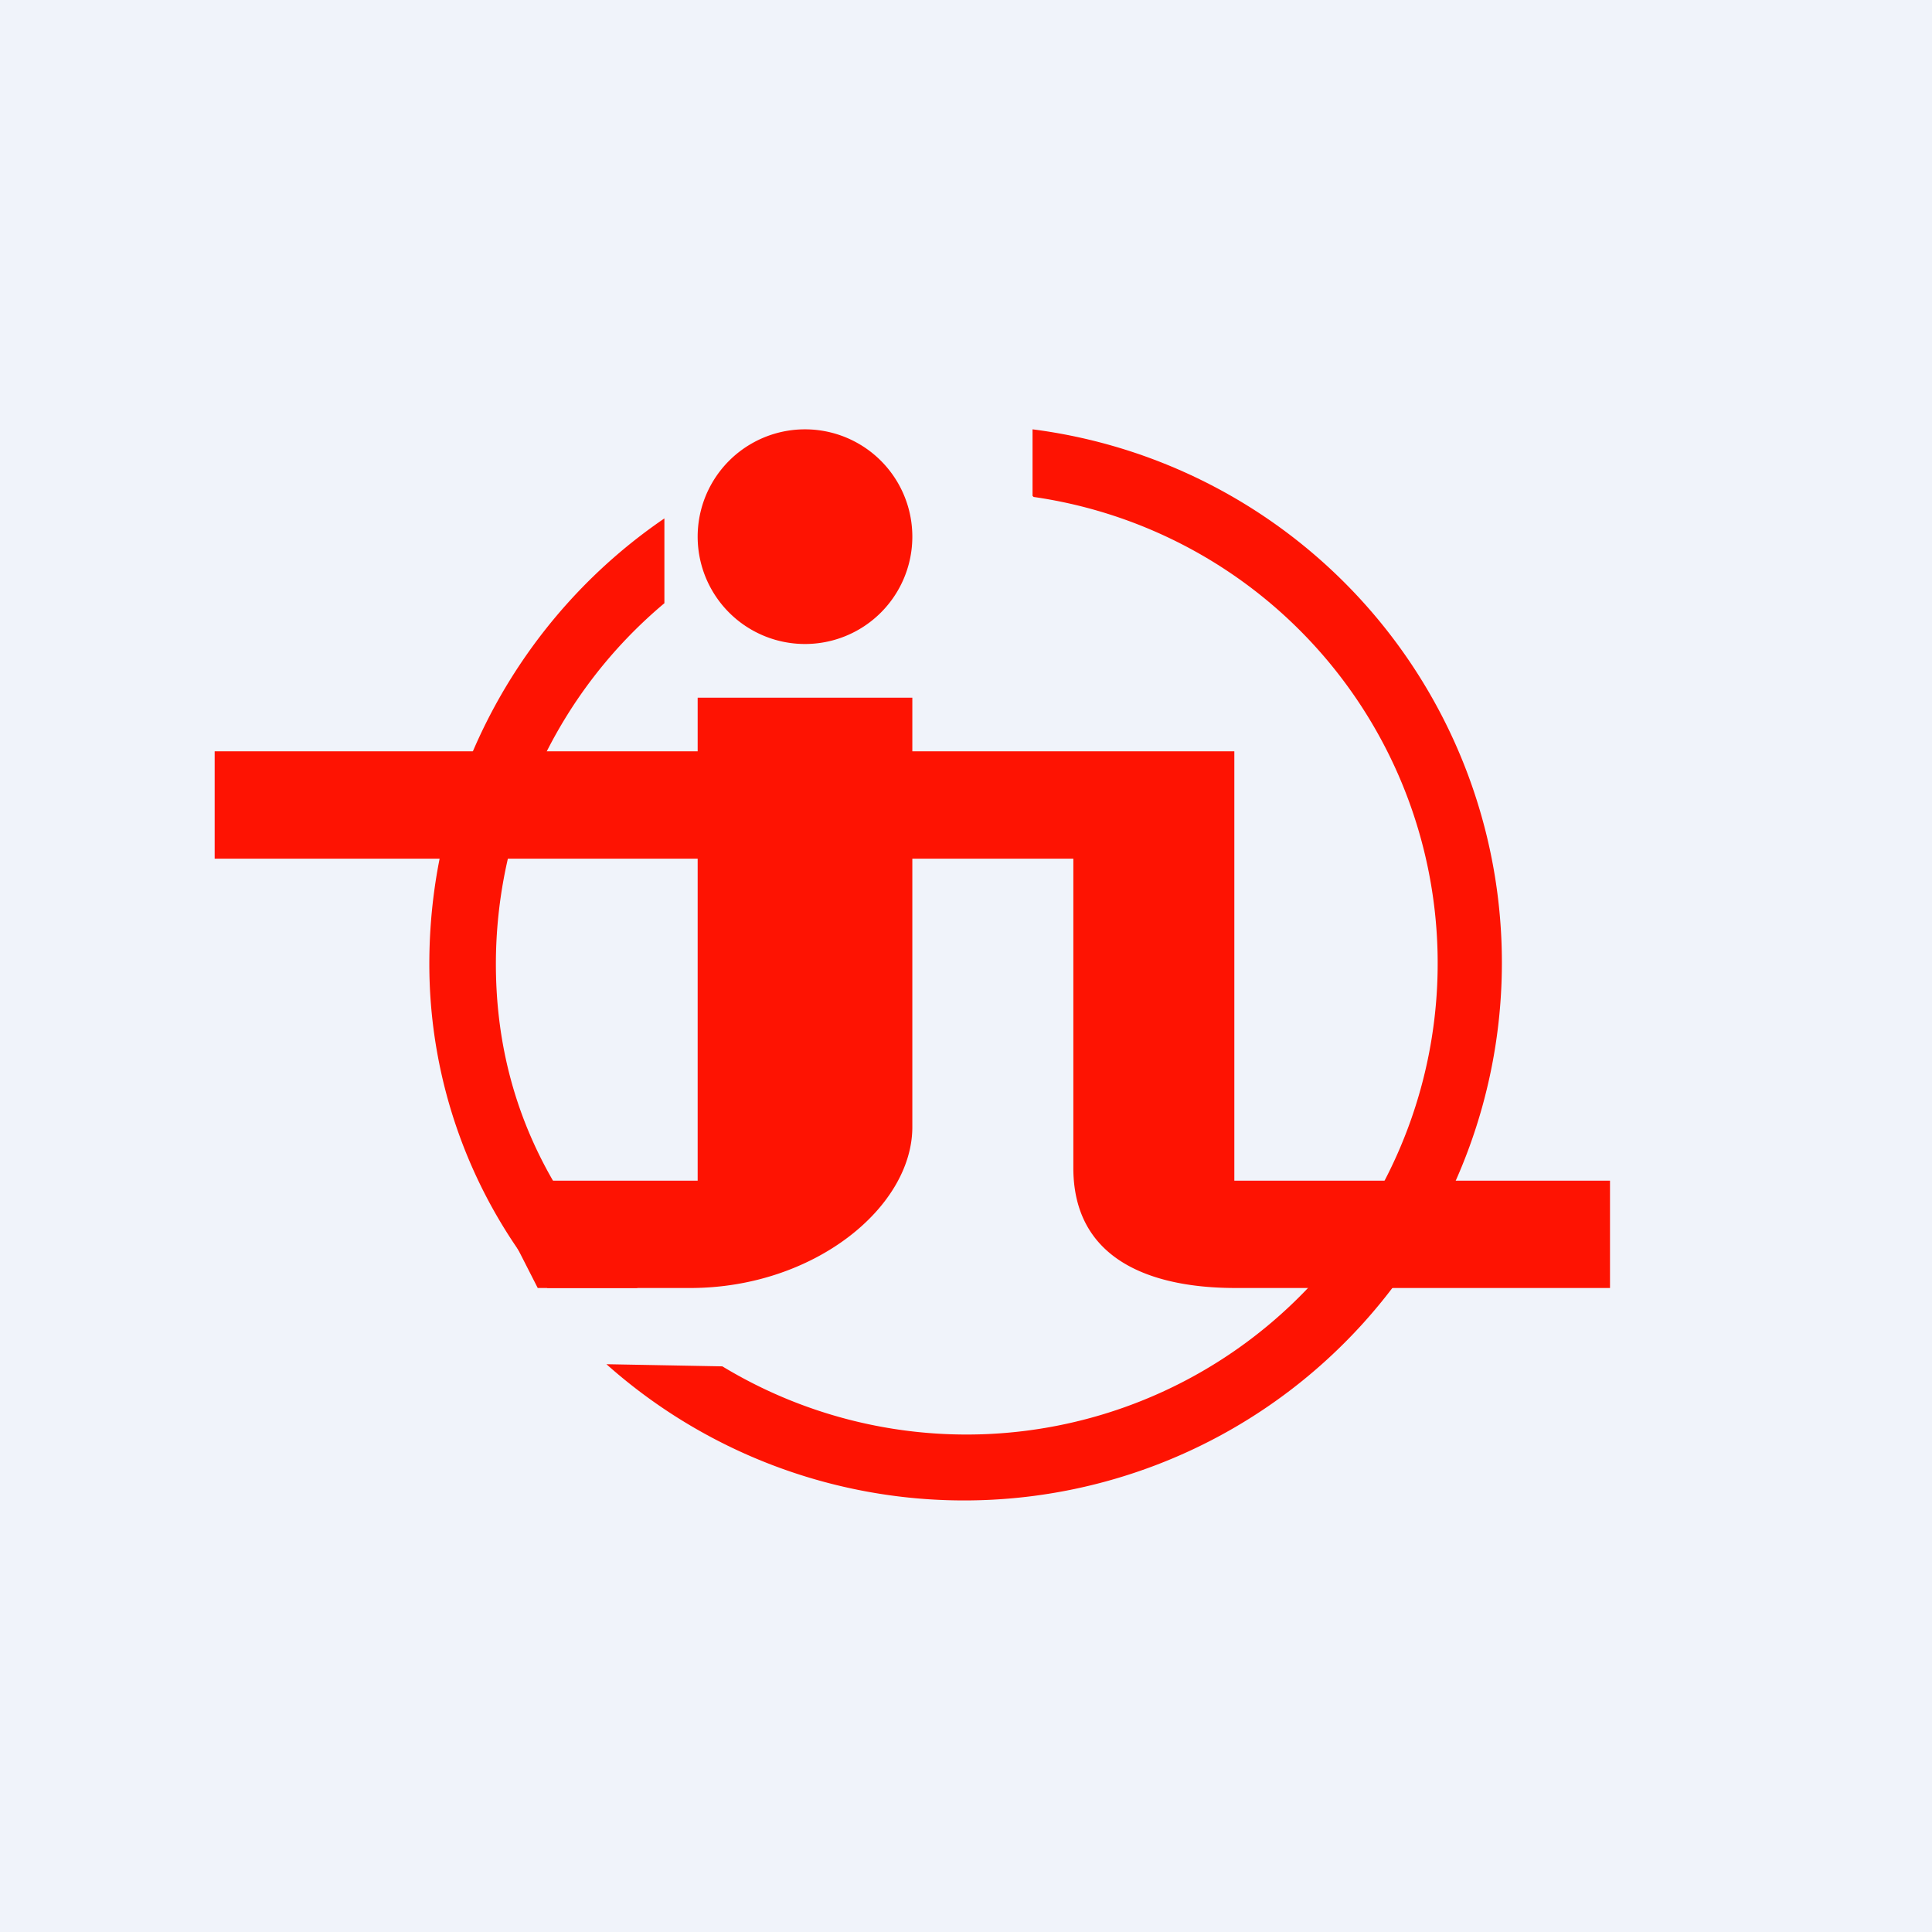 <!-- by TradingView --><svg width="18" height="18" viewBox="0 0 18 18" xmlns="http://www.w3.org/2000/svg"><path fill="#F0F3FA" d="M0 0h18v18H0z"/><path d="M9.63 4.63a4.39 4.39 0 1 1-2.9 8.1l-1.08-.02A5.01 5.01 0 1 0 9.62 4v.62ZM6.19 4.83v.79a4.39 4.39 0 0 0-1.57 3.36c0 1.23.5 2.22 1.32 3.02H5.1A4.69 4.69 0 0 1 4 8.98c0-1.72.87-3.25 2.19-4.15Z" fill="#FE1302"/><path d="M8.5 6.5h-2V7H2v1h4.5v3h-2l.51 1h1.42c1.15 0 2.07-.75 2.07-1.5V8H10v2.88c0 1 .98 1.12 1.51 1.12H15v-1h-3.5V7h-3v-.5ZM8.5 5a1 1 0 1 1-2 0 1 1 0 0 1 2 0Z" fill="#FE1302"/></svg>